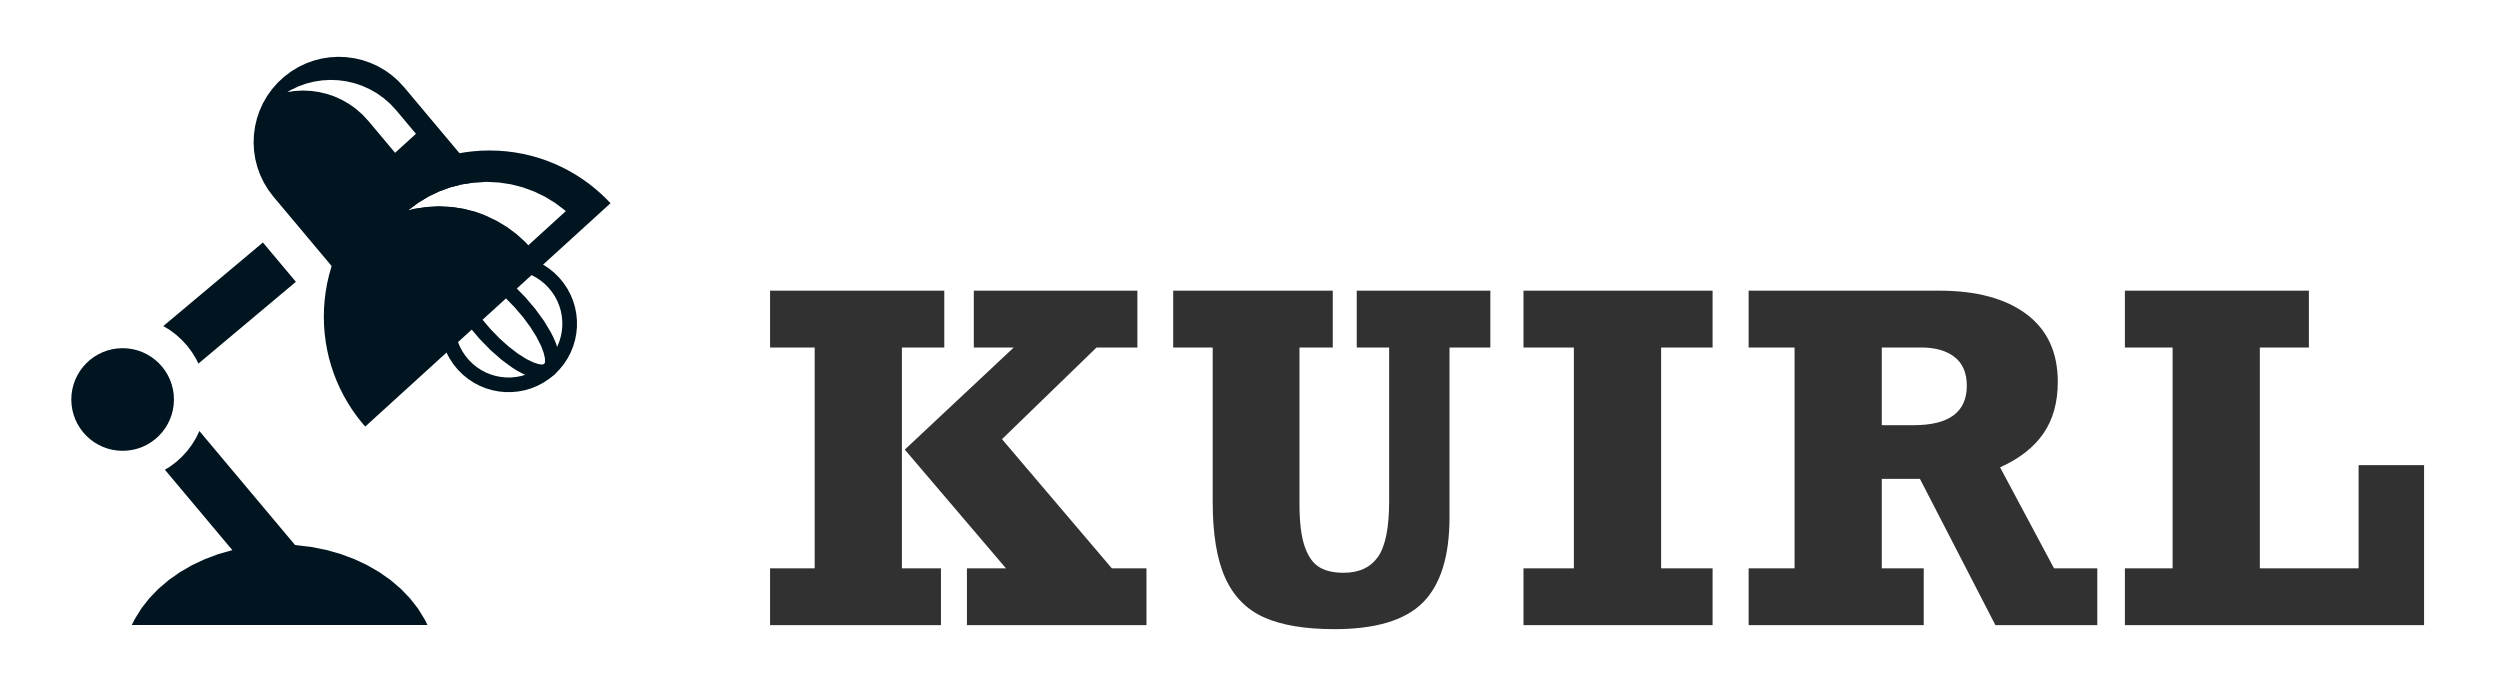 <?xml version="1.0" encoding="UTF-8" standalone="yes"?>
<!DOCTYPE svg PUBLIC "-//W3C//DTD SVG 1.1//EN" "http://www.w3.org/Graphics/SVG/1.1/DTD/svg11.dtd">

<svg width="660" height="180" viewBox="0 0 660 180" xmlns="http://www.w3.org/2000/svg" xmlns:xlink="http://www.w3.org/1999/xlink" version="1.1" baseProfile="full">
    <g transform="scale(1,-1) translate(0,-180)">
        <path d="M 36.101 76.26 L 36.101 17.959 L 46.413 17.959 L 46.413 2.959 L 1.296 2.959 L 1.296 17.959 L 13.074 17.959 L 13.074 76.26 L 1.296 76.26 L 1.296 91.26 L 47.292 91.26 L 47.292 76.26 Z M 87.488 76.26 L 62.527 52.06 L 91.531 17.959 L 100.671 17.959 L 100.671 2.959 L 53.269 2.959 L 53.269 17.959 L 63.581 17.959 L 36.863 49.307 L 65.632 76.26 L 55.085 76.26 L 55.085 91.26 L 98.269 91.26 L 98.269 76.26 Z M 141.062 76.26 L 141.062 35.01 Q 141.062 27.685 142.439 23.73 Q 143.816 19.775 146.277 18.281 Q 148.738 16.787 152.722 16.787 Q 158.816 16.787 161.775 20.976 Q 164.734 25.166 164.734 35.713 L 164.734 76.26 L 156.179 76.26 L 156.179 91.26 L 191.452 91.26 L 191.452 76.26 L 180.671 76.26 L 180.671 31.494 Q 180.671 16.025 173.669 8.965 Q 166.667 1.904 150.32 1.904 Q 138.659 1.904 131.716 5.01 Q 124.773 8.115 121.462 15.439 Q 118.152 22.764 118.152 35.478 L 118.152 76.26 L 107.722 76.26 L 107.722 91.26 L 149.851 91.26 L 149.851 76.26 Z M 236.531 76.26 L 236.531 17.959 L 250.124 17.959 L 250.124 2.959 L 200.202 2.959 L 200.202 17.959 L 213.503 17.959 L 213.503 76.26 L 200.202 76.26 L 200.202 91.26 L 250.124 91.26 L 250.124 76.26 Z M 341.257 67.178 Q 341.257 59.092 337.478 53.584 Q 333.699 48.076 326.023 44.619 L 340.261 17.959 L 351.687 17.959 L 351.687 2.959 L 324.792 2.959 L 304.87 41.572 L 294.792 41.572 L 294.792 17.959 L 305.867 17.959 L 305.867 2.959 L 259.636 2.959 L 259.636 17.959 L 271.765 17.959 L 271.765 76.26 L 259.636 76.26 L 259.636 91.26 L 310.027 91.26 Q 324.675 91.26 332.966 85.078 Q 341.257 78.896 341.257 67.178 Z M 317.234 66.182 Q 317.234 71.221 314.011 73.74 Q 310.788 76.26 305.222 76.26 L 294.792 76.26 L 294.792 55.752 L 303.23 55.752 Q 317.234 55.752 317.234 66.182 Z M 394.597 76.26 L 394.597 17.959 L 420.671 17.959 L 420.671 45.205 L 437.956 45.205 L 437.956 2.959 L 358.972 2.959 L 358.972 17.959 L 371.57 17.959 L 371.57 76.26 L 358.972 76.26 L 358.972 91.26 L 407.546 91.26 L 407.546 76.26 Z" transform="scale(1,1) translate(202,12)" fill="#313131" opacity="1"></path>
        <path d="M 79.811 2.096 L 79.067 3.561 L 77.32 6.381 L 75.241 9.04 L 72.851 11.523 L 70.172 13.814 L 67.225 15.896 L 64.03 17.753 L 60.607 19.368 L 56.979 20.727 L 53.166 21.811 L 49.188 22.606 L 45.067 23.095 L 40.823 23.262 L 36.579 23.095 L 32.458 22.606 L 28.48 21.811 L 24.667 20.727 L 21.039 19.368 L 17.616 17.753 L 14.421 15.896 L 11.474 13.814 L 8.795 11.523 L 6.405 9.04 L 4.326 6.381 L 2.579 3.561 L 1.835 2.096 L 1.794 2 L 79.852 2 Z" transform="scale(1,1) translate(33,13)" fill="#011520" opacity="1"></path>
        <path d="M 36.113 86.605 L 27.405 96.983 L 1.111 74.92 L 2.819 73.883 L 4.495 72.629 L 6.041 71.224 L 7.447 69.678 L 8.7 68.002 L 9.791 66.207 L 10.37 65.004 Z M 41.575 10.343 L 10.639 47.211 L 9.791 45.45 L 8.7 43.655 L 7.447 41.979 L 6.041 40.432 L 4.495 39.027 L 2.819 37.774 L 1.53 36.991 L 31.197 1.634 Z" transform="scale(1,1) translate(42,19)" fill="#011520" opacity="1"></path>
        <path d="M 16.759 2.055 L 18.104 2.26 L 19.402 2.594 L 20.647 3.049 L 21.831 3.62 L 22.948 4.299 L 23.991 5.078 L 24.953 5.953 L 25.828 6.915 L 26.607 7.958 L 27.286 9.075 L 27.857 10.259 L 28.312 11.504 L 28.646 12.802 L 28.851 14.147 L 28.921 15.532 L 28.851 16.918 L 28.646 18.263 L 28.312 19.561 L 27.857 20.806 L 27.286 21.99 L 26.607 23.107 L 25.828 24.15 L 24.953 25.112 L 23.991 25.986 L 22.948 26.766 L 21.831 27.445 L 20.647 28.015 L 19.402 28.471 L 18.104 28.805 L 16.759 29.01 L 15.374 29.08 L 13.988 29.01 L 12.643 28.805 L 11.345 28.471 L 10.1 28.015 L 8.916 27.445 L 7.799 26.766 L 6.756 25.986 L 5.794 25.112 L 4.92 24.15 L 4.14 23.107 L 3.461 21.99 L 2.891 20.806 L 2.435 19.561 L 2.101 18.263 L 1.896 16.918 L 1.826 15.532 L 1.896 14.147 L 2.101 12.802 L 2.435 11.504 L 2.891 10.259 L 3.461 9.075 L 4.14 7.958 L 4.92 6.915 L 5.794 5.953 L 6.756 5.078 L 7.799 4.299 L 8.916 3.62 L 10.1 3.049 L 11.345 2.594 L 12.643 2.26 L 13.988 2.055 L 15.374 1.985 Z" transform="scale(1,1) translate(17,59)" fill="#011520" opacity="1"></path>
        <path d="M 20.151 1.491 L 21.88 1.658 L 23.591 1.992 L 25.271 2.493 L 26.908 3.162 L 28.488 3.999 L 29.999 5.004 L 31.428 6.18 L 32.731 7.493 L 33.873 8.903 L 34.853 10.398 L 35.672 11.965 L 36.327 13.592 L 36.819 15.264 L 37.147 16.97 L 37.311 18.696 L 37.309 20.43 L 37.141 22.159 L 36.807 23.87 L 36.306 25.55 L 35.638 27.187 L 34.801 28.767 L 33.795 30.278 L 32.62 31.706 L 31.307 33.01 L 29.897 34.152 L 28.401 35.132 L 26.834 35.951 L 25.208 36.606 L 23.536 37.098 L 21.83 37.426 L 21.03 37.502 L 20.647 33.655 L 21.28 33.595 L 22.62 33.337 L 23.934 32.95 L 25.212 32.435 L 26.443 31.792 L 27.618 31.022 L 28.727 30.124 L 29.758 29.1 L 30.682 27.977 L 31.472 26.79 L 32.13 25.549 L 32.655 24.262 L 33.049 22.942 L 33.311 21.598 L 33.443 20.239 L 33.444 18.877 L 33.316 17.52 L 33.058 16.18 L 32.671 14.866 L 32.156 13.588 L 31.513 12.356 L 30.743 11.181 L 29.845 10.073 L 28.821 9.041 L 27.699 8.118 L 26.511 7.328 L 25.27 6.67 L 23.984 6.145 L 22.663 5.751 L 21.319 5.489 L 19.96 5.357 L 18.598 5.356 L 17.241 5.484 L 15.901 5.742 L 14.587 6.128 L 13.309 6.644 L 12.077 7.286 L 10.903 8.057 L 9.794 8.954 L 8.762 9.978 L 7.839 11.101 L 7.049 12.288 L 6.391 13.53 L 5.866 14.816 L 5.472 16.136 L 5.21 17.481 L 5.078 18.839 L 5.077 19.76 L 1.211 19.738 L 1.212 18.649 L 1.379 16.92 L 1.713 15.209 L 2.215 13.529 L 2.883 11.892 L 3.72 10.312 L 4.726 8.801 L 5.901 7.372 L 7.214 6.069 L 8.624 4.927 L 10.119 3.946 L 11.686 3.128 L 13.313 2.473 L 14.985 1.981 L 16.691 1.653 L 18.417 1.489 Z" transform="scale(1,1) translate(115,75)" fill="#011520" opacity="1"></path>
        <path d="M 17.332 14.273 L 16.362 15.338 L 15.911 15.669 L 15.386 15.796 L 14.852 15.718 L 14.372 15.431 L 2.41 4.537 L 2.079 4.086 L 1.952 3.562 L 2.03 3.027 L 2.317 2.547 L 3.287 1.482 Z" transform="scale(1,1) translate(110,102)" fill="#011520" opacity="1"></path>
        <path d="M 27.726 1.951 L 28.676 2.141 L 29.533 2.506 L 30.289 3.054 L 30.905 3.756 L 31.349 4.575 L 31.626 5.502 L 31.744 6.53 L 31.706 7.649 L 31.52 8.85 L 31.19 10.125 L 30.723 11.465 L 30.124 12.862 L 29.398 14.307 L 27.591 17.305 L 25.348 20.391 L 22.714 23.495 L 19.869 26.408 L 17.005 28.929 L 14.188 31.007 L 12.818 31.864 L 11.483 32.591 L 10.192 33.182 L 8.953 33.629 L 7.775 33.926 L 6.664 34.068 L 5.63 34.047 L 4.681 33.857 L 3.824 33.491 L 3.067 32.944 L 2.452 32.242 L 2.008 31.423 L 1.73 30.495 L 1.613 29.467 L 1.65 28.349 L 1.837 27.148 L 2.166 25.872 L 2.634 24.532 L 3.233 23.135 L 3.958 21.691 L 5.765 18.692 L 8.008 15.606 L 10.643 12.502 L 13.488 9.59 L 16.351 7.068 L 19.168 4.99 L 20.539 4.133 L 21.874 3.406 L 23.165 2.816 L 24.403 2.369 L 25.582 2.071 L 26.692 1.93 Z M 26.149 5.885 L 24.775 6.342 L 23.059 7.172 L 20.767 8.609 L 18.365 10.444 L 15.921 12.627 L 13.505 15.108 L 11.259 17.746 L 9.313 20.383 L 7.71 22.946 L 6.494 25.361 L 5.827 27.147 L 5.5 28.558 L 5.465 29.55 L 5.542 29.876 L 5.674 30.082 L 5.891 30.194 L 6.223 30.241 L 7.208 30.113 L 8.581 29.655 L 10.297 28.825 L 12.589 27.389 L 14.991 25.554 L 17.435 23.37 L 19.852 20.889 L 22.097 18.252 L 24.043 15.615 L 25.646 13.052 L 26.863 10.636 L 27.529 8.85 L 27.856 7.44 L 27.892 6.447 L 27.815 6.121 L 27.683 5.915 L 27.466 5.803 L 27.134 5.757 Z" transform="scale(1,1) translate(116,78)" fill="#011520" opacity="1"></path>
        <path d="M 77.174 60.349 L 76.155 61.421 L 74.636 62.874 L 73.049 64.253 L 71.397 65.556 L 69.682 66.779 L 67.907 67.921 L 66.076 68.977 L 64.19 69.946 L 62.253 70.825 L 60.266 71.611 L 58.234 72.301 L 56.159 72.892 L 54.043 73.382 L 51.889 73.768 L 49.7 74.047 L 47.479 74.216 L 45.228 74.273 L 42.977 74.216 L 40.756 74.047 L 38.567 73.768 L 36.413 73.382 L 34.297 72.892 L 32.222 72.301 L 30.189 71.611 L 28.203 70.825 L 26.266 69.946 L 24.38 68.977 L 22.548 67.921 L 20.774 66.779 L 19.059 65.556 L 17.407 64.253 L 15.82 62.874 L 14.301 61.421 L 12.853 59.897 L 11.478 58.305 L 10.18 56.647 L 8.96 54.927 L 7.822 53.146 L 6.769 51.309 L 5.803 49.417 L 4.928 47.473 L 4.144 45.48 L 3.457 43.441 L 2.867 41.359 L 2.379 39.236 L 1.994 37.075 L 1.716 34.879 L 1.547 32.651 L 1.49 30.393 L 1.547 28.134 L 1.716 25.906 L 1.994 23.71 L 2.379 21.549 L 2.867 19.426 L 3.457 17.344 L 4.144 15.305 L 4.928 13.312 L 5.803 11.368 L 6.769 9.476 L 7.822 7.639 L 8.96 5.858 L 10.18 4.138 L 11.478 2.48 L 12.422 1.387 Z M 54.719 50.067 L 52.428 52.149 L 49.945 54.006 L 47.286 55.621 L 44.466 56.98 L 41.502 58.064 L 38.411 58.859 L 35.208 59.348 L 31.91 59.514 L 28.612 59.348 L 25.41 58.859 L 23.706 58.421 L 23.925 58.62 L 26.409 60.477 L 29.068 62.093 L 31.888 63.451 L 34.851 64.536 L 37.942 65.331 L 41.145 65.82 L 44.443 65.986 L 47.741 65.82 L 50.944 65.331 L 54.035 64.536 L 56.999 63.451 L 59.818 62.093 L 62.478 60.477 L 64.961 58.62 L 65.362 58.256 L 55.466 49.245 Z" transform="scale(1,1) translate(84,66)" fill="#011520" opacity="1"></path>
        <path d="M 33.465 1.97 L 34.075 2.094 L 34.66 2.34 L 35.2 2.707 L 63.096 26.115 L 60.502 27.064 L 57.411 27.859 L 54.208 28.348 L 50.91 28.514 L 47.612 28.348 L 44.41 27.859 L 42.706 27.421 L 42.925 27.62 L 45.409 29.477 L 48.068 31.093 L 50.888 32.451 L 53.851 33.536 L 56.942 34.331 L 60.145 34.82 L 62.685 34.948 L 41.691 59.968 L 40.124 61.655 L 38.428 63.146 L 36.618 64.44 L 34.711 65.537 L 32.722 66.434 L 30.668 67.13 L 28.563 67.624 L 26.425 67.915 L 24.269 68 L 22.111 67.879 L 19.967 67.55 L 17.852 67.012 L 15.784 66.263 L 13.777 65.303 L 11.848 64.128 L 10.012 62.74 L 9.987 62.719 L 8.301 61.152 L 6.809 59.456 L 5.515 57.646 L 4.418 55.739 L 3.521 53.75 L 2.825 51.696 L 2.331 49.592 L 2.04 47.453 L 1.955 45.297 L 2.076 43.139 L 2.405 40.995 L 2.943 38.881 L 3.692 36.812 L 4.653 34.805 L 5.827 32.876 L 7.216 31.04 L 30.656 3.105 L 31.124 2.649 L 31.657 2.306 L 32.237 2.077 L 32.846 1.965 Z M 32.253 51.064 L 30.686 52.75 L 28.99 54.241 L 27.181 55.536 L 25.274 56.633 L 23.285 57.53 L 21.23 58.226 L 19.126 58.72 L 16.988 59.01 L 14.832 59.096 L 12.674 58.975 L 10.873 58.698 L 11.701 59.203 L 13.708 60.163 L 15.777 60.912 L 17.891 61.45 L 20.036 61.779 L 22.194 61.9 L 24.35 61.815 L 26.488 61.525 L 28.592 61.031 L 30.647 60.334 L 32.636 59.437 L 34.543 58.341 L 36.352 57.046 L 38.049 55.555 L 39.615 53.868 L 44.811 47.676 L 39.304 42.661 Z" transform="scale(1,1) translate(65,97)" fill="#011520" opacity="1"></path>
    </g>
</svg>